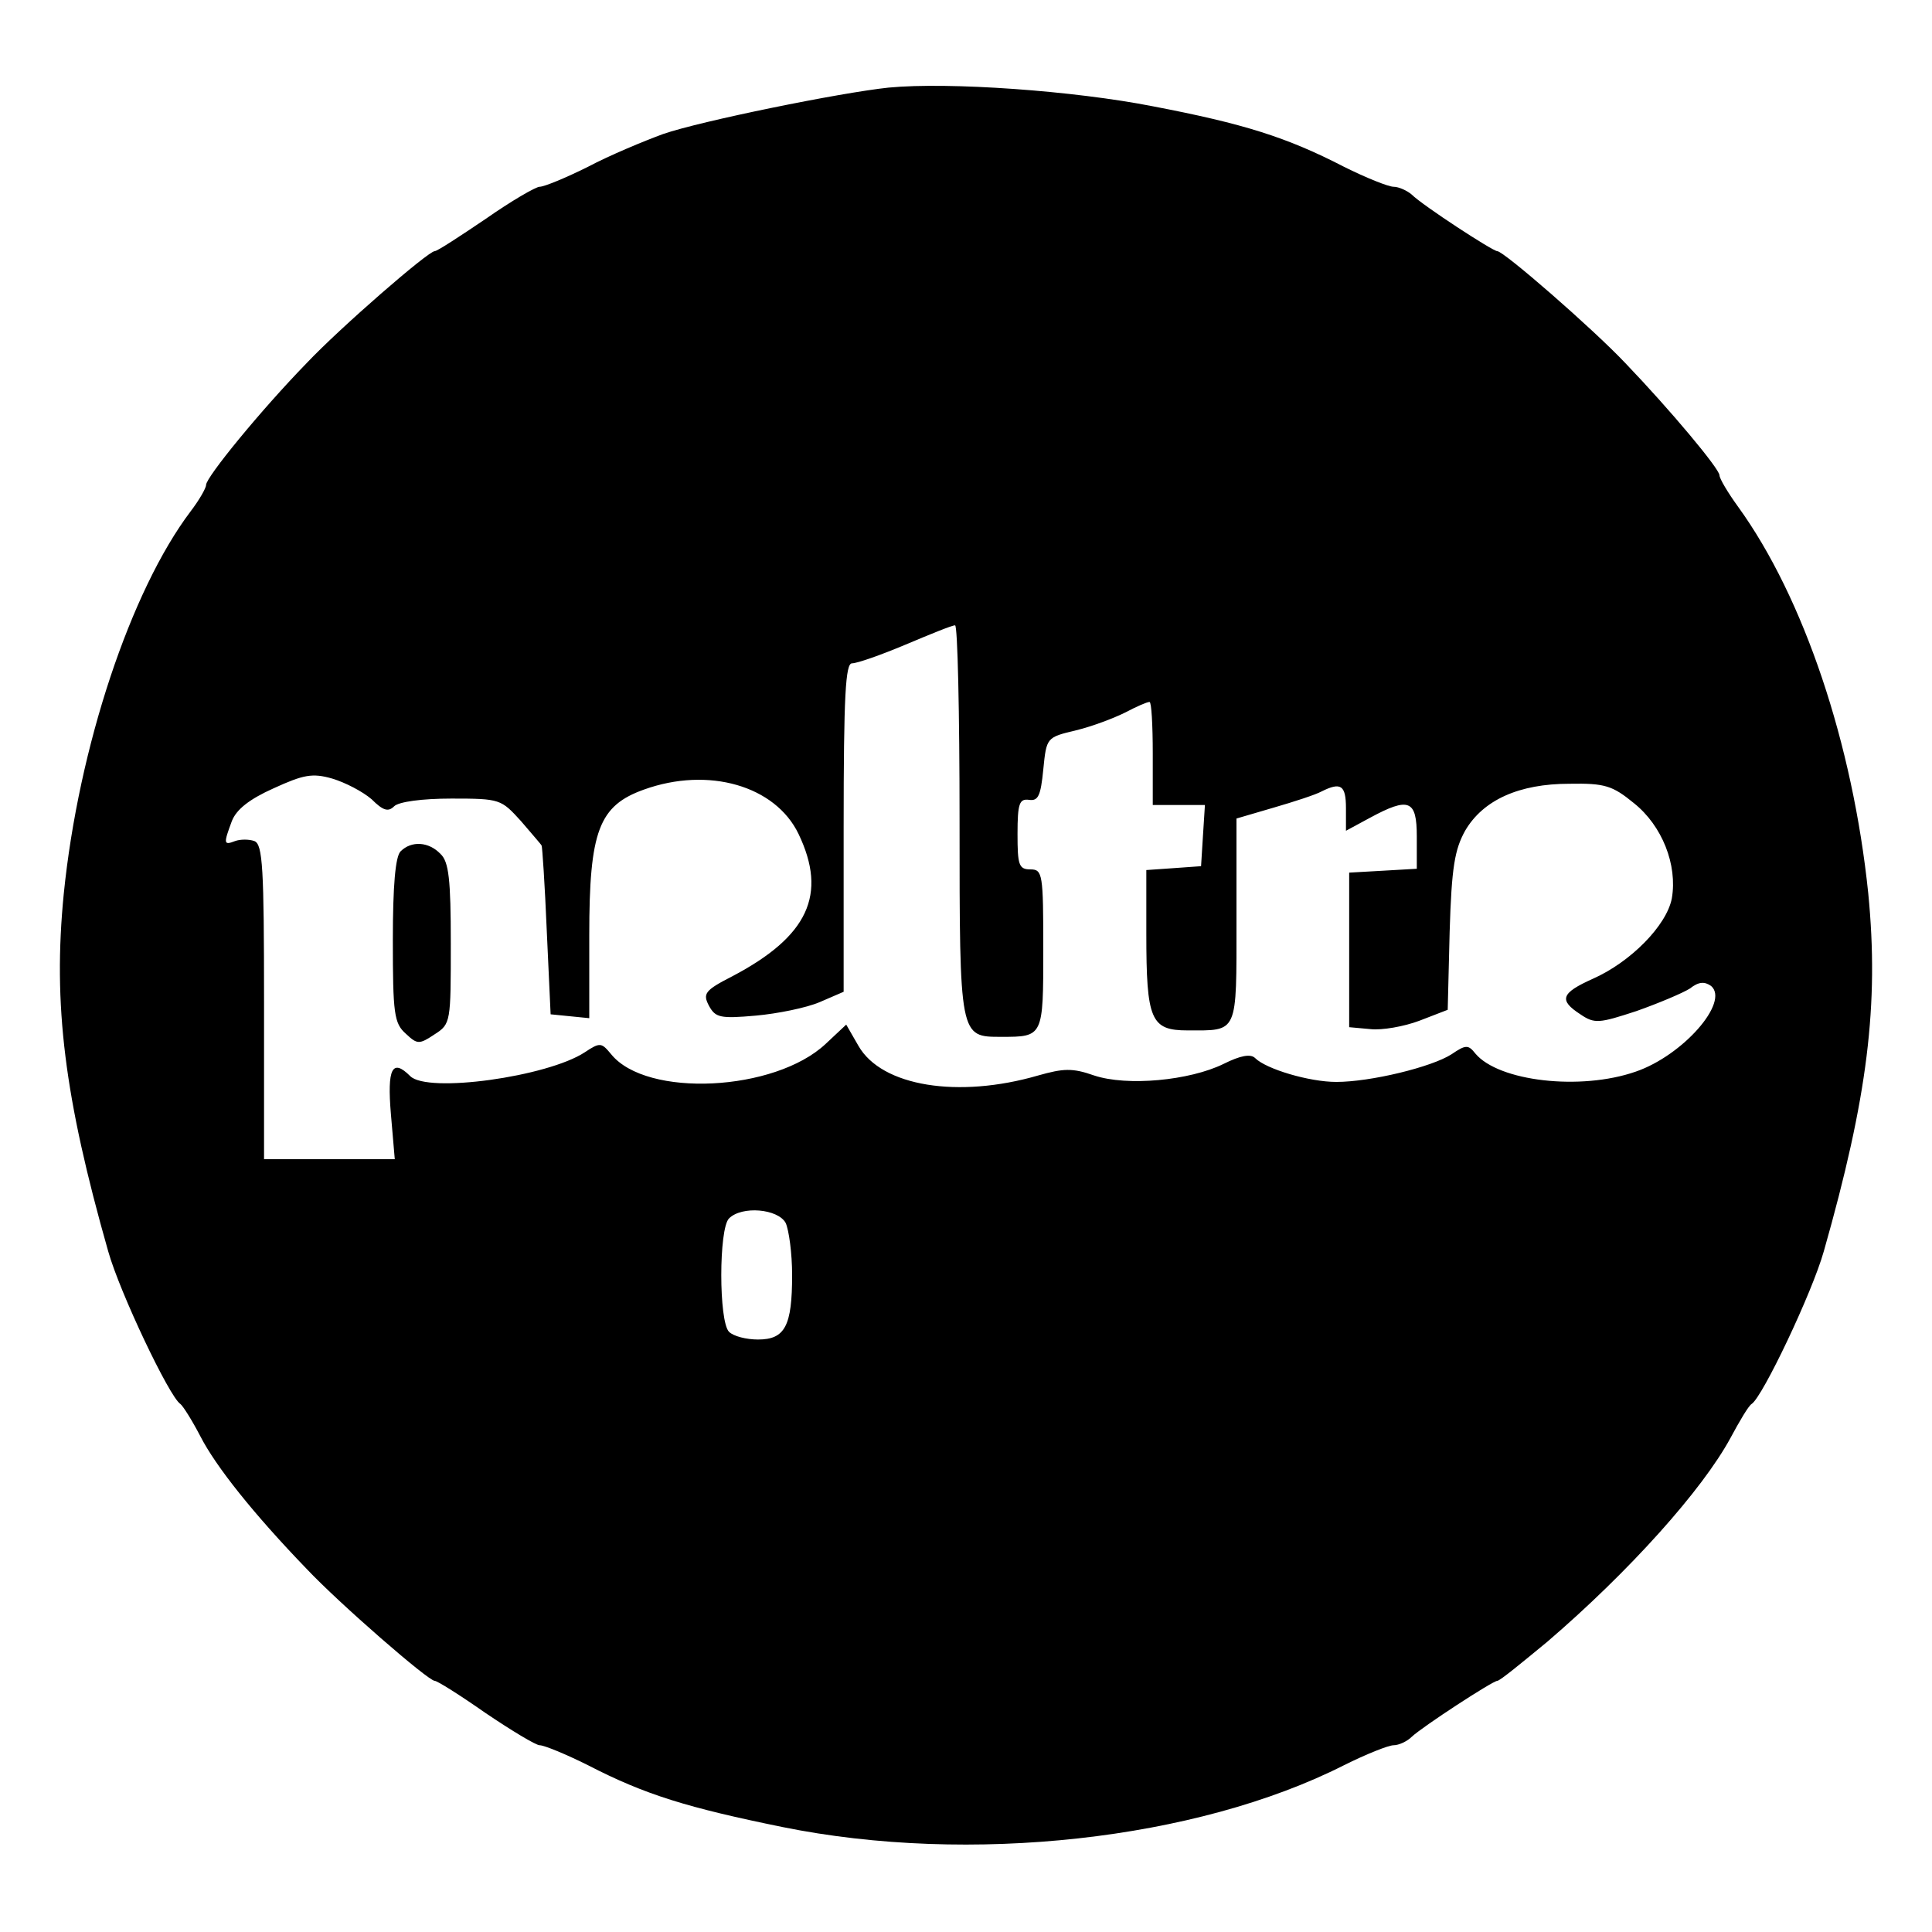 <?xml version="1.0" standalone="no"?>
<!DOCTYPE svg PUBLIC "-//W3C//DTD SVG 20010904//EN"
 "http://www.w3.org/TR/2001/REC-SVG-20010904/DTD/svg10.dtd">
<svg version="1.0" xmlns="http://www.w3.org/2000/svg"
 width="300pt" height="300pt" viewBox="0 0 300 300"
 preserveAspectRatio="xMidYMid meet">
<g transform="translate(0,300) scale(0.1,-0.1)"
fill="#000000" stroke="none">
<path d="M1380 2864 c-76 -8 -292 -52 -350 -72 -30 -11 -83 -33 -117 -51 -34
-17 -68 -31 -75 -31 -6 0 -44 -22 -84 -50 -40 -27 -75 -50 -79 -50 -10 0 -146
-118 -199 -174 -71 -73 -156 -177 -156 -189 0 -5 -11 -24 -24 -41 -93 -123
-174 -366 -197 -594 -17 -172 1 -316 69 -555 18 -64 95 -226 112 -237 4 -3 18
-25 31 -50 24 -47 83 -121 165 -206 52 -55 189 -174 199 -174 4 0 39 -22 79
-50 40 -27 78 -50 84 -50 7 0 41 -14 75 -31 89 -46 155 -66 302 -96 291 -59
643 -20 872 96 34 17 69 31 77 31 8 0 21 6 28 13 17 16 126 87 133 87 4 0 38
28 78 61 127 109 240 235 284 316 14 26 28 50 33 53 17 11 94 173 112 237 68
239 86 383 69 556 -24 232 -100 459 -202 600 -16 22 -29 44 -29 49 0 10 -76
101 -146 174 -51 54 -189 174 -199 174 -7 0 -116 71 -133 88 -7 6 -20 12 -28
12 -8 0 -43 14 -77 31 -89 46 -156 67 -297 94 -122 24 -316 38 -410 29z m110
-1138 c0 -338 0 -336 65 -336 65 0 65 0 65 136 0 117 -1 124 -20 124 -18 0
-20 7 -20 55 0 48 3 55 18 53 14 -2 18 6 22 47 5 50 5 50 51 61 25 6 59 19 77
28 17 9 33 16 37 16 3 0 5 -36 5 -80 l0 -80 41 0 40 0 -3 -47 -3 -48 -42 -3
-43 -3 0 -99 c0 -134 7 -150 64 -150 79 0 76 -7 76 171 l0 158 58 17 c31 9 65
20 74 25 30 15 38 10 38 -26 l0 -35 37 20 c61 33 73 28 73 -29 l0 -50 -52 -3
-53 -3 0 -120 0 -120 33 -3 c18 -2 52 4 76 13 l44 17 3 121 c3 101 8 128 24
157 28 48 84 73 162 73 55 1 67 -3 100 -30 44 -35 68 -96 59 -148 -8 -42 -64
-99 -123 -125 -49 -22 -53 -33 -19 -55 22 -15 29 -14 87 5 34 12 72 28 83 35
14 11 23 11 33 4 29 -25 -44 -108 -117 -133 -86 -30 -213 -15 -249 28 -11 14
-15 14 -37 -1 -31 -20 -126 -43 -179 -43 -42 0 -109 20 -126 37 -7 7 -23 4
-49 -9 -53 -26 -150 -35 -201 -18 -34 12 -48 11 -87 0 -124 -36 -243 -17 -279
46 l-19 33 -32 -30 c-79 -74 -278 -84 -333 -16 -15 18 -17 19 -41 3 -58 -38
-244 -64 -271 -37 -28 28 -36 12 -30 -59 l6 -70 -102 0 -101 0 0 244 c0 208
-2 245 -15 250 -8 3 -22 3 -30 0 -18 -7 -18 -4 -5 31 7 18 27 34 65 51 46 21
60 24 91 15 20 -6 47 -20 61 -32 18 -18 26 -20 35 -11 7 7 43 12 89 12 76 0
77 -1 108 -35 17 -20 32 -37 32 -38 1 -1 5 -60 8 -132 l6 -130 30 -3 30 -3 0
129 c0 162 15 201 85 226 100 36 204 6 240 -69 45 -94 15 -159 -103 -221 -43
-22 -46 -27 -36 -46 10 -18 17 -20 73 -15 33 3 78 12 99 21 l37 16 0 255 c0
207 3 255 13 255 8 0 45 13 83 29 38 16 72 30 77 30 4 1 7 -136 7 -303z m-270
-625 c5 -11 10 -47 10 -81 0 -79 -11 -100 -53 -100 -18 0 -38 5 -45 12 -16 16
-16 160 0 176 20 20 76 15 88 -7z"/>
<path d="M622 1678 c-8 -8 -12 -53 -12 -138 0 -114 2 -129 20 -145 18 -17 21
-17 45 -1 25 16 25 19 25 141 0 99 -3 127 -16 139 -18 19 -45 21 -62 4z"/>
</g>
</svg>

